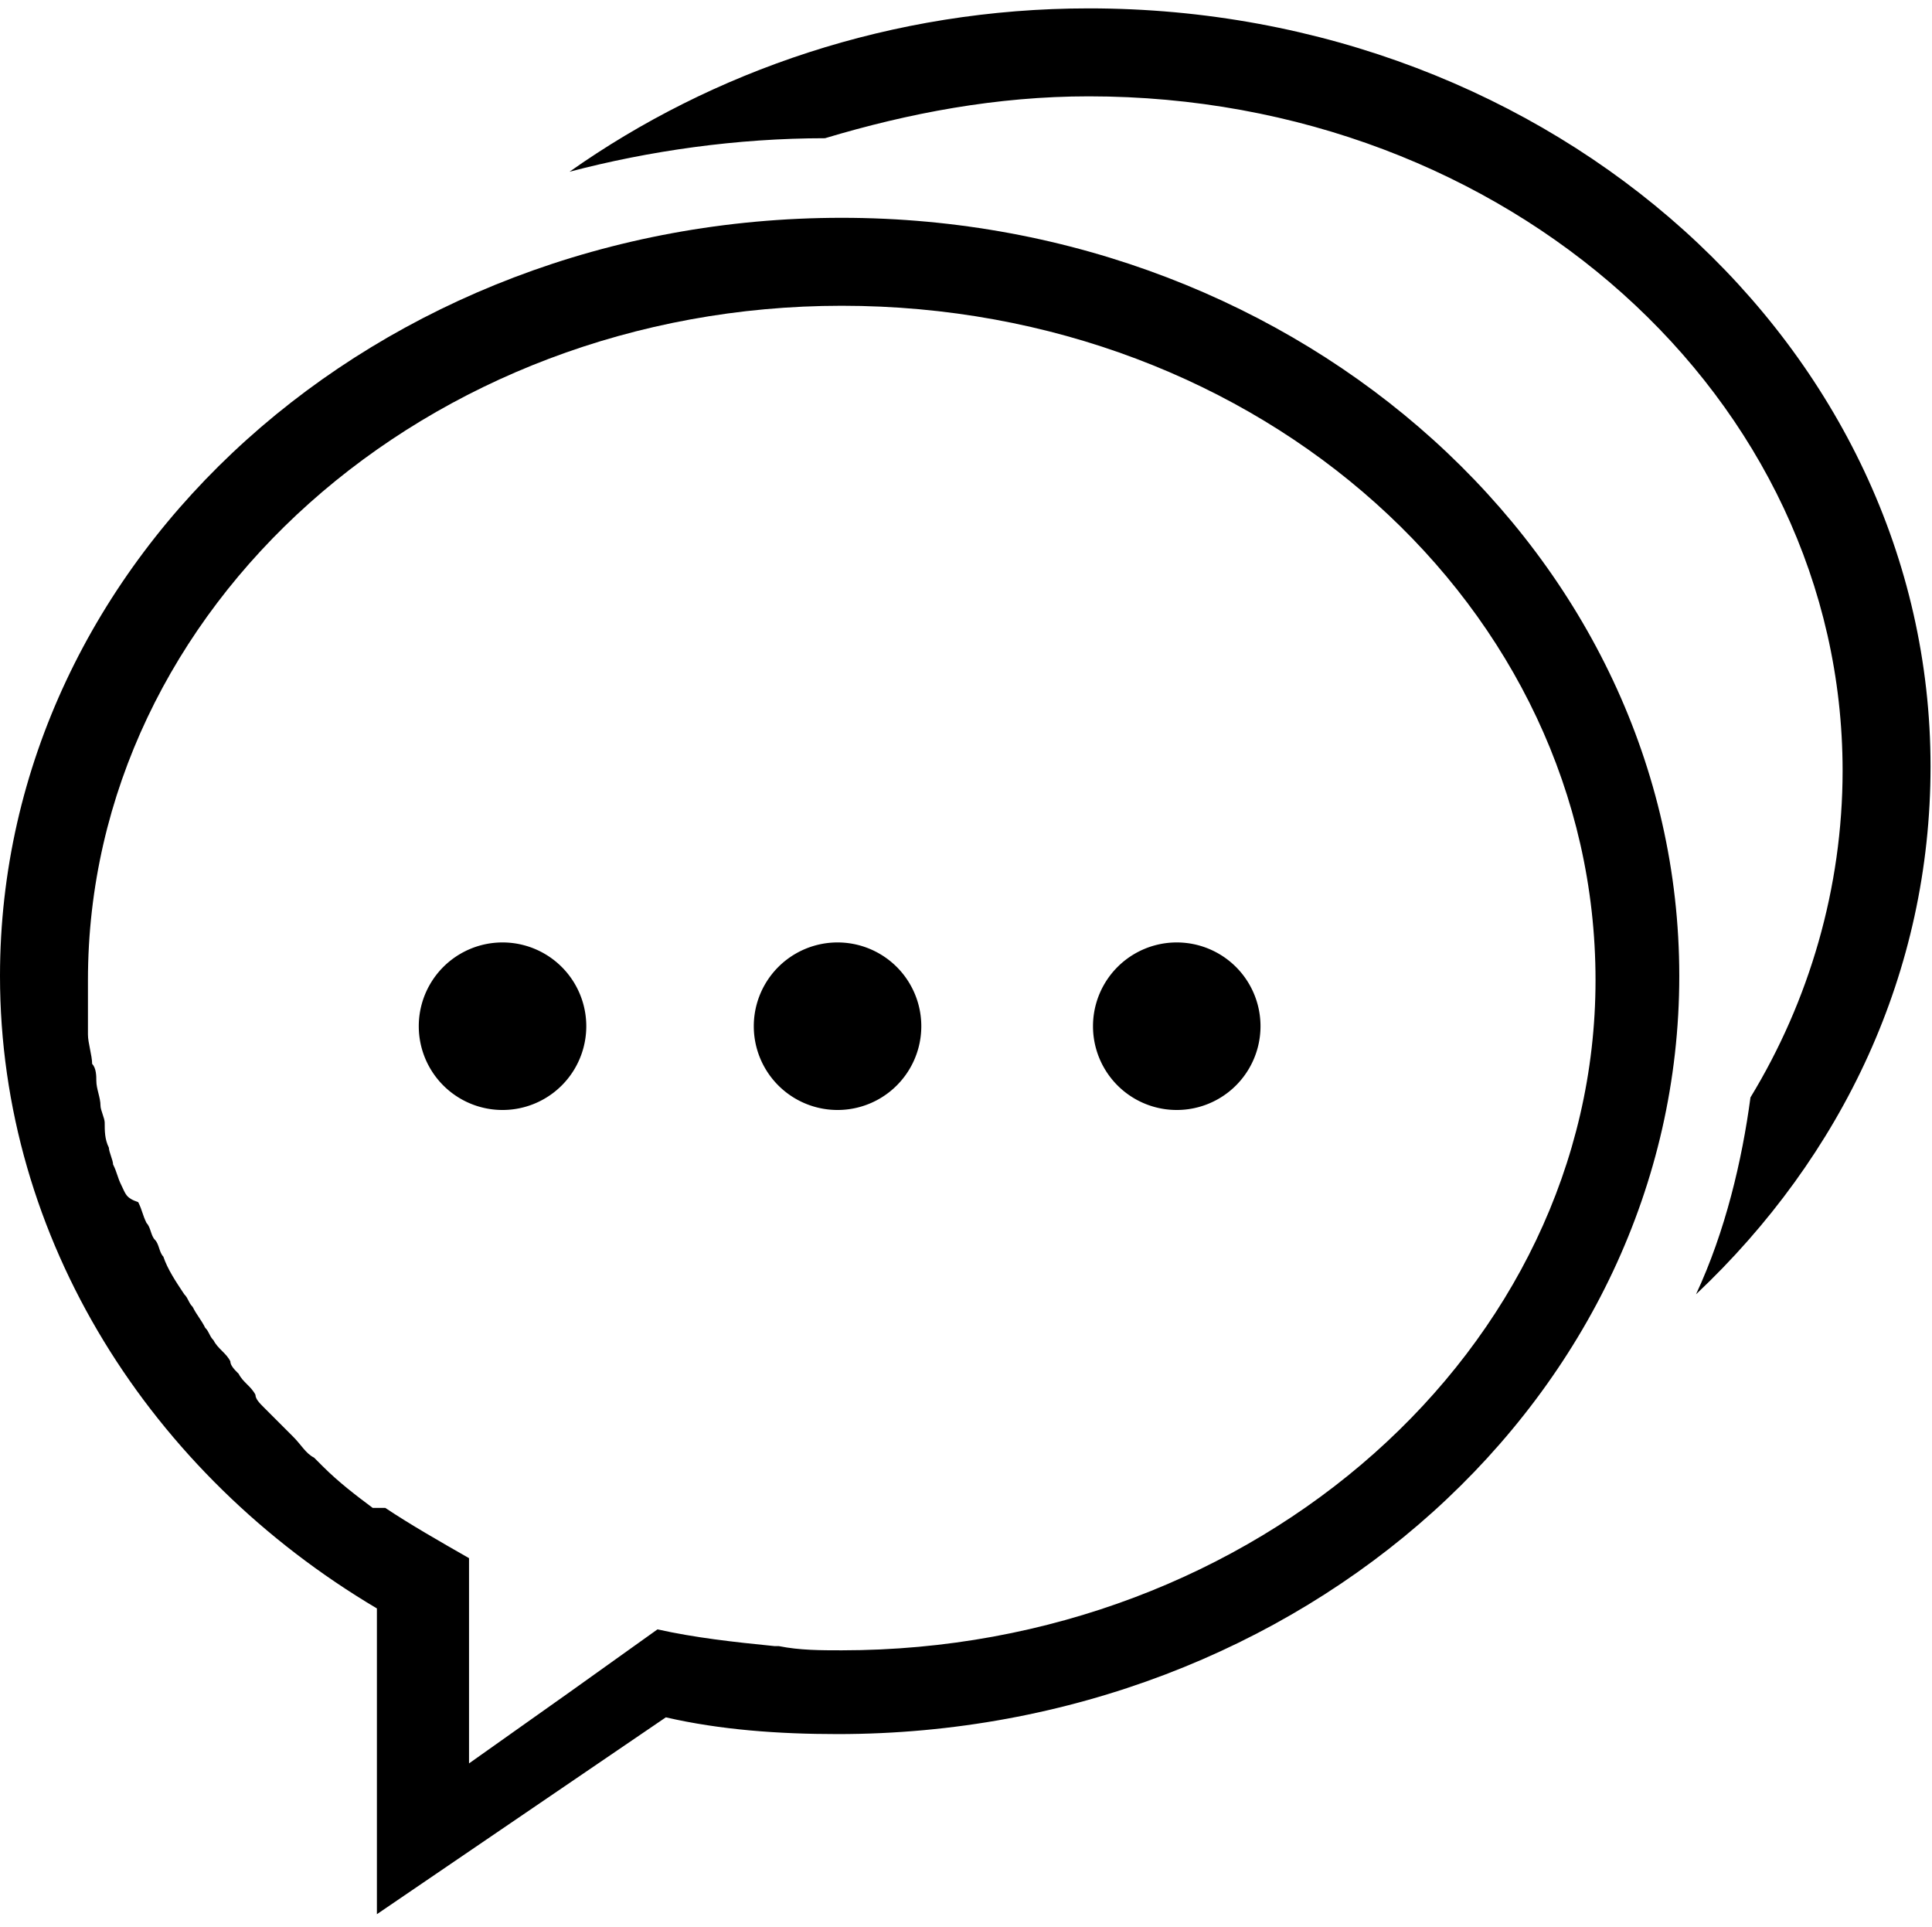 <?xml version="1.0" standalone="no"?><!DOCTYPE svg PUBLIC "-//W3C//DTD SVG 1.1//EN" "http://www.w3.org/Graphics/SVG/1.1/DTD/svg11.dtd"><svg t="1625644948813" class="icon" viewBox="0 0 1027 1024" version="1.1" xmlns="http://www.w3.org/2000/svg" p-id="3888" xmlns:xlink="http://www.w3.org/1999/xlink" width="200.586" height="200"><defs><style type="text/css"></style></defs><path d="M400.696 545.391a2 2 0 1 0 89.043 0 2 2 0 1 0-89.043 0Z" p-id="3889"></path><path d="M222.609 545.391a2 2 0 1 0 89.043 0 2 2 0 1 0-89.043 0Z" p-id="3890"></path><path d="M581.009 545.391a2 2 0 1 0 89.043 0 2 2 0 1 0-89.043 0Z" p-id="3891"></path><path d="M447.443 115.757C200.348 115.757 0 296.07 0 518.678c0 140.243 80.139 264.904 200.348 336.139l0 162.504 153.6-104.626c28.939 6.678 60.104 8.904 91.27 8.904 247.096 0 447.443-180.313 447.443-402.922S692.313 115.757 447.443 115.757zM447.443 877.078c-11.13 0-22.261 0-33.391-2.226 0 0-2.226 0-2.226 0l0 0c-22.261-2.226-42.296-4.452-62.33-8.904l0 0c0 0 0 0 0 0 0 0 0 0 0 0l-46.748 33.391c0 0 0 0 0 0l-53.426 37.843 0 0 0 0 0-55.652 0-4.452c0 0 0 0 0 0l0-48.974c0 0 0 0 0 0 0 0 0 0 0 0l0 0c-15.583-8.904-31.165-17.809-44.522-26.713l0 0C200.348 801.391 200.348 801.391 198.122 801.391c-8.904-6.678-17.809-13.357-26.713-22.261-2.226-2.226-2.226-2.226-4.452-4.452-4.452-2.226-6.678-6.678-11.13-11.13-2.226-2.226-4.452-4.452-4.452-4.452-4.452-4.452-6.678-6.678-11.13-11.13-2.226-2.226-4.452-4.452-4.452-6.678-2.226-4.452-6.678-6.678-8.904-11.13-2.226-2.226-4.452-4.452-4.452-6.678-2.226-4.452-6.678-6.678-8.904-11.13-2.226-2.226-2.226-4.452-4.452-6.678-2.226-4.452-4.452-6.678-6.678-11.13-2.226-2.226-2.226-4.452-4.452-6.678-4.452-6.678-8.904-13.357-11.13-20.035-2.226-2.226-2.226-6.678-4.452-8.904-2.226-2.226-2.226-6.678-4.452-8.904-2.226-4.452-2.226-6.678-4.452-11.13C66.783 636.661 66.783 634.435 64.557 629.983c-2.226-4.452-2.226-6.678-4.452-11.13 0-2.226-2.226-6.678-2.226-8.904-2.226-4.452-2.226-8.904-2.226-13.357 0-2.226-2.226-6.678-2.226-8.904 0-4.452-2.226-8.904-2.226-13.357 0-2.226 0-6.678-2.226-8.904 0-4.452-2.226-11.13-2.226-15.583 0-2.226 0-4.452 0-6.678 0-6.678 0-15.583 0-22.261 0-198.122 180.313-358.4 400.696-358.4 222.609 0 400.696 160.278 400.696 358.4C848.139 716.8 667.826 877.078 447.443 877.078z" p-id="3892"></path><path d="M901.565 687.861c77.913-73.461 124.661-171.409 124.661-280.487 0-222.609-200.348-402.922-447.443-402.922-104.626 0-200.348 33.391-276.035 86.817 42.296-11.13 89.043-17.809 135.791-17.809 44.522-13.357 91.27-22.261 140.243-22.261 222.609 0 400.696 160.278 400.696 358.4 0 62.33-17.809 122.435-48.974 173.635C926.052 616.626 917.148 654.47 901.565 687.861z" p-id="3893"></path></svg>